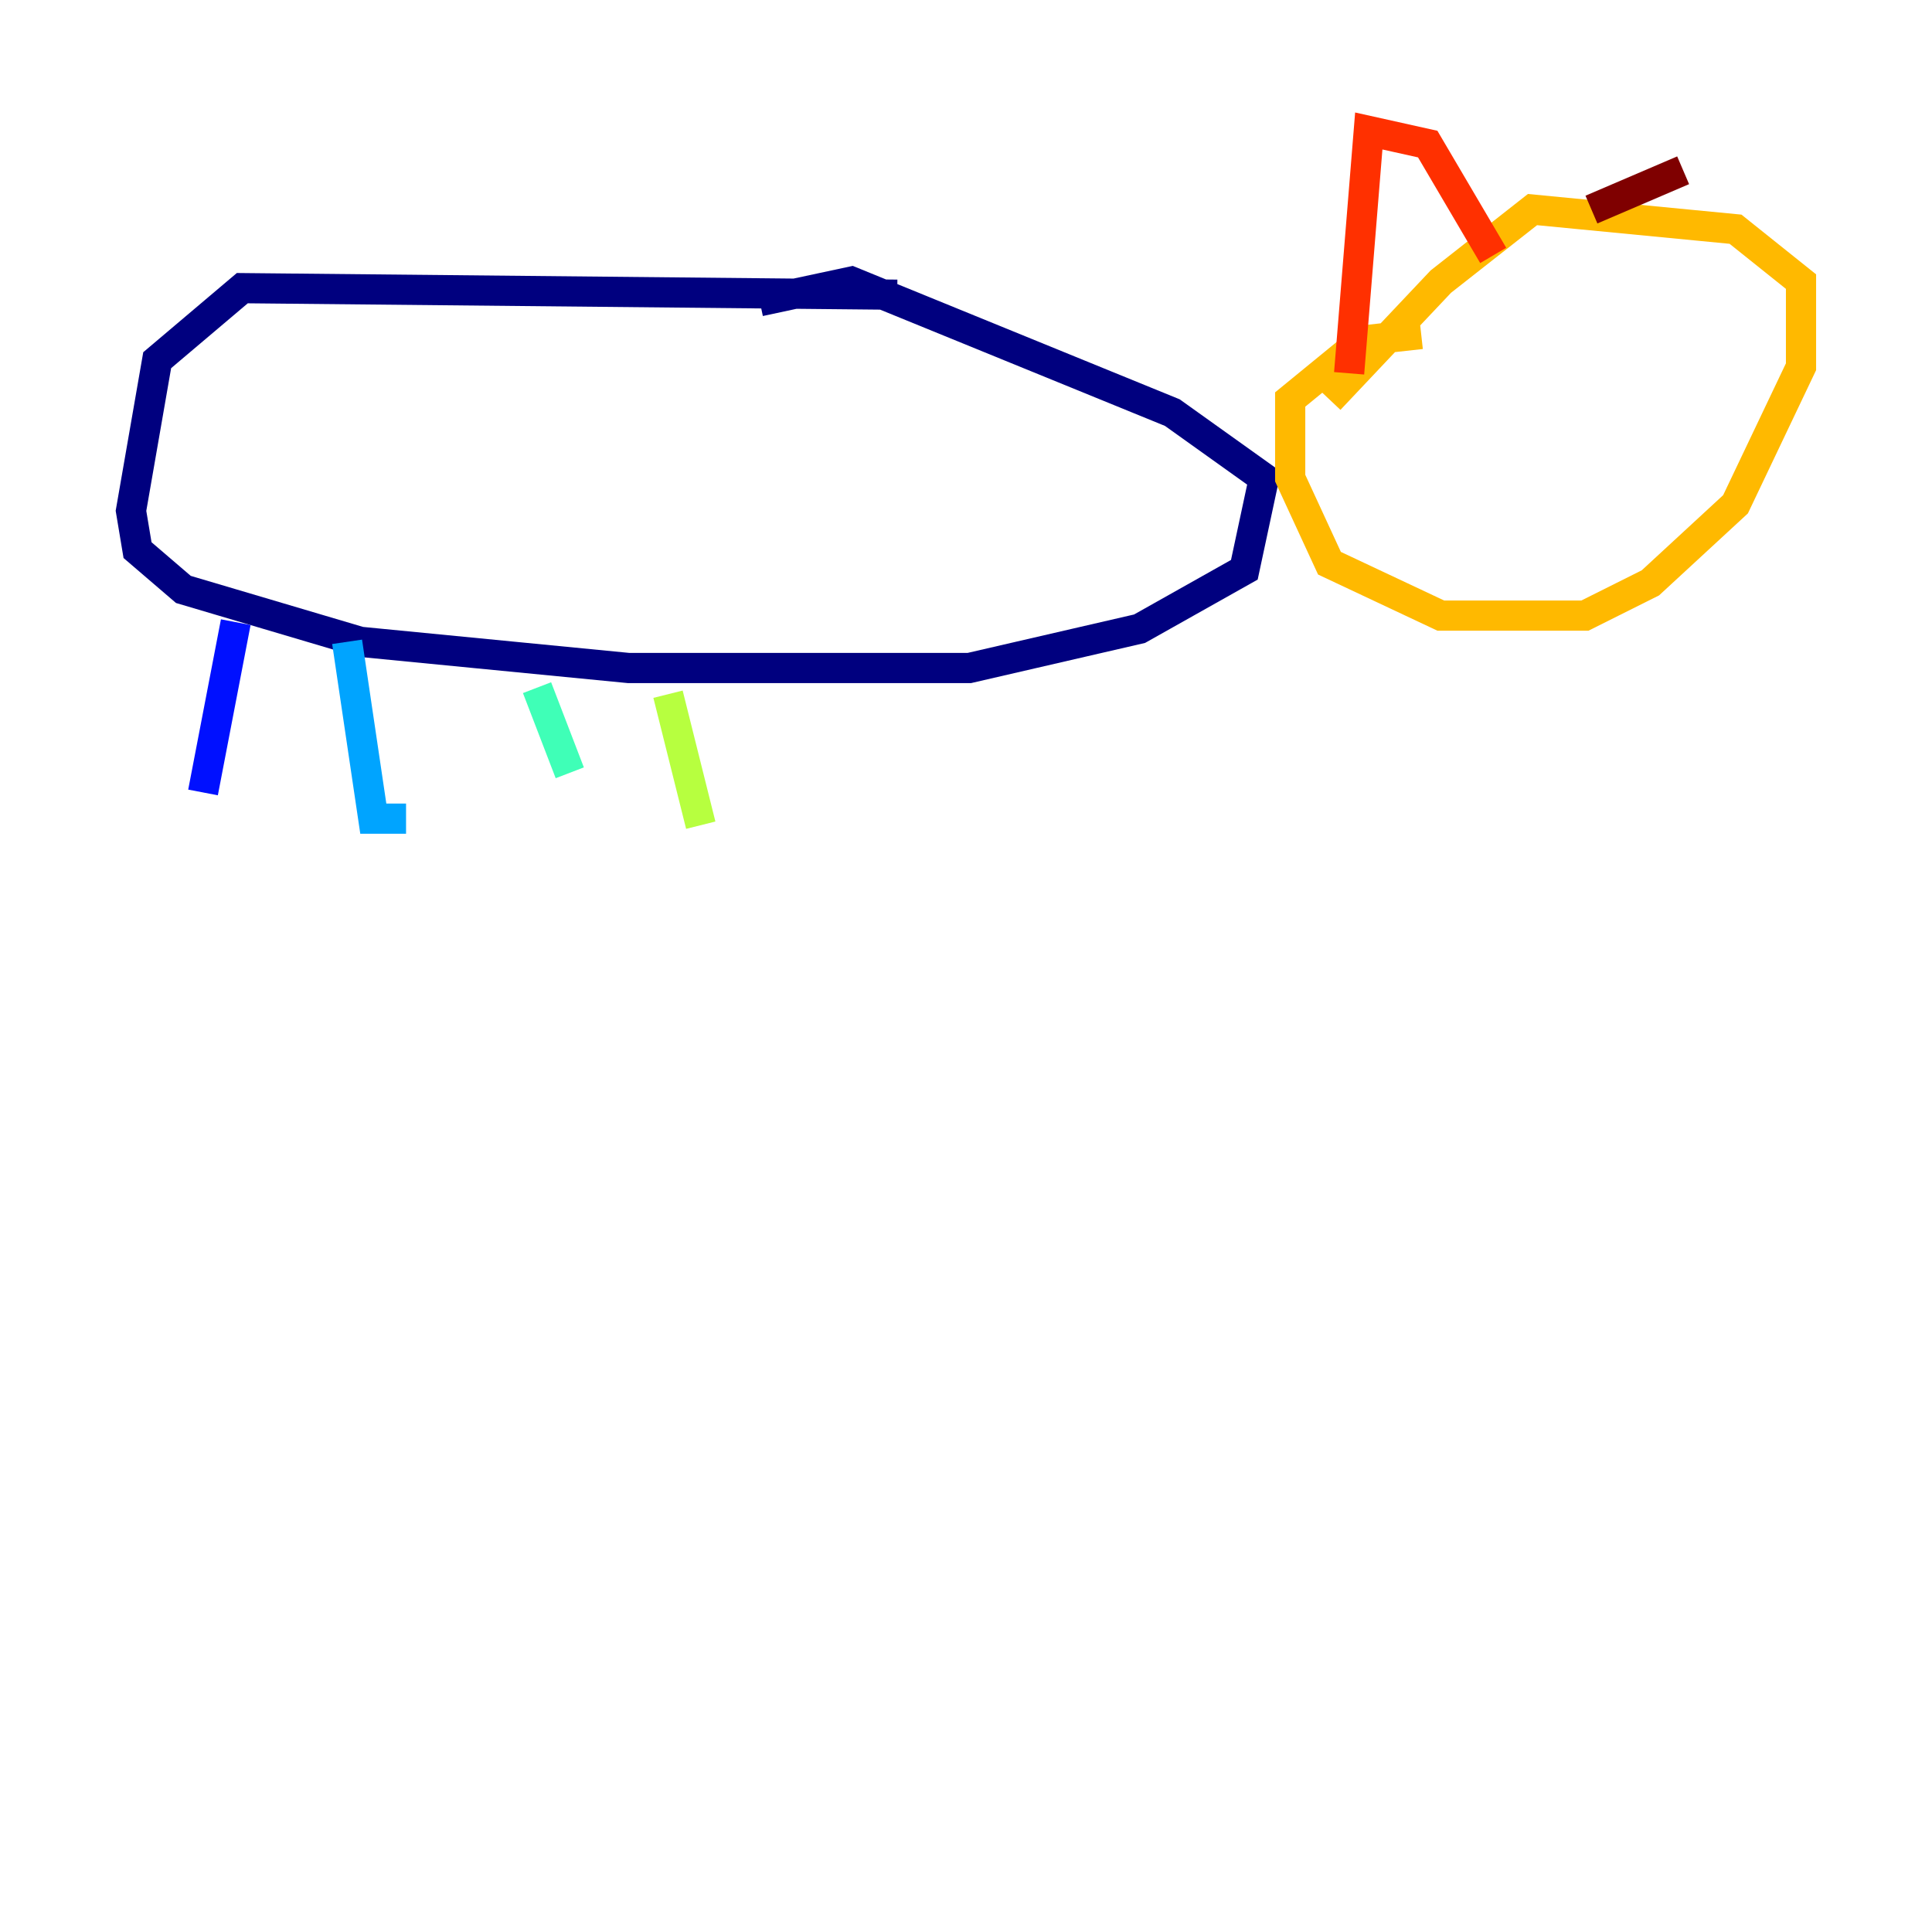 <?xml version="1.0" encoding="utf-8" ?>
<svg baseProfile="tiny" height="128" version="1.2" viewBox="0,0,128,128" width="128" xmlns="http://www.w3.org/2000/svg" xmlns:ev="http://www.w3.org/2001/xml-events" xmlns:xlink="http://www.w3.org/1999/xlink"><defs /><polyline fill="none" points="59.444,19.525 16.054,19.091 10.414,23.864 8.678,33.844 9.112,36.447 12.149,39.051 23.864,42.522 41.654,44.258 64.217,44.258 75.498,41.654 82.441,37.749 83.742,31.675 77.668,27.336 56.407,18.658 50.332,19.959" stroke="#00007f" stroke-width="2" /><polyline fill="none" points="15.62,41.22 13.451,52.502" stroke="#0010ff" stroke-width="2" /><polyline fill="none" points="22.997,42.522 24.732,54.237 26.902,54.237" stroke="#00a4ff" stroke-width="2" /><polyline fill="none" points="35.58,45.559 37.749,51.2" stroke="#3fffb7" stroke-width="2" /><polyline fill="none" points="44.258,45.993 46.427,54.671" stroke="#b7ff3f" stroke-width="2" /><polyline fill="none" points="94.156,22.129 90.251,22.563 85.478,26.468 85.478,31.675 88.081,37.315 95.458,40.786 105.003,40.786 109.342,38.617 114.983,33.41 119.322,24.298 119.322,18.658 114.983,15.186 101.532,13.885 95.458,18.658 88.081,26.468" stroke="#ffb900" stroke-width="2" /><polyline fill="none" points="89.383,24.732 90.685,8.678 94.59,9.546 98.929,16.922" stroke="#ff3000" stroke-width="2" /><polyline fill="none" points="105.437,13.885 111.512,11.281" stroke="#7f0000" stroke-width="2" /></svg>